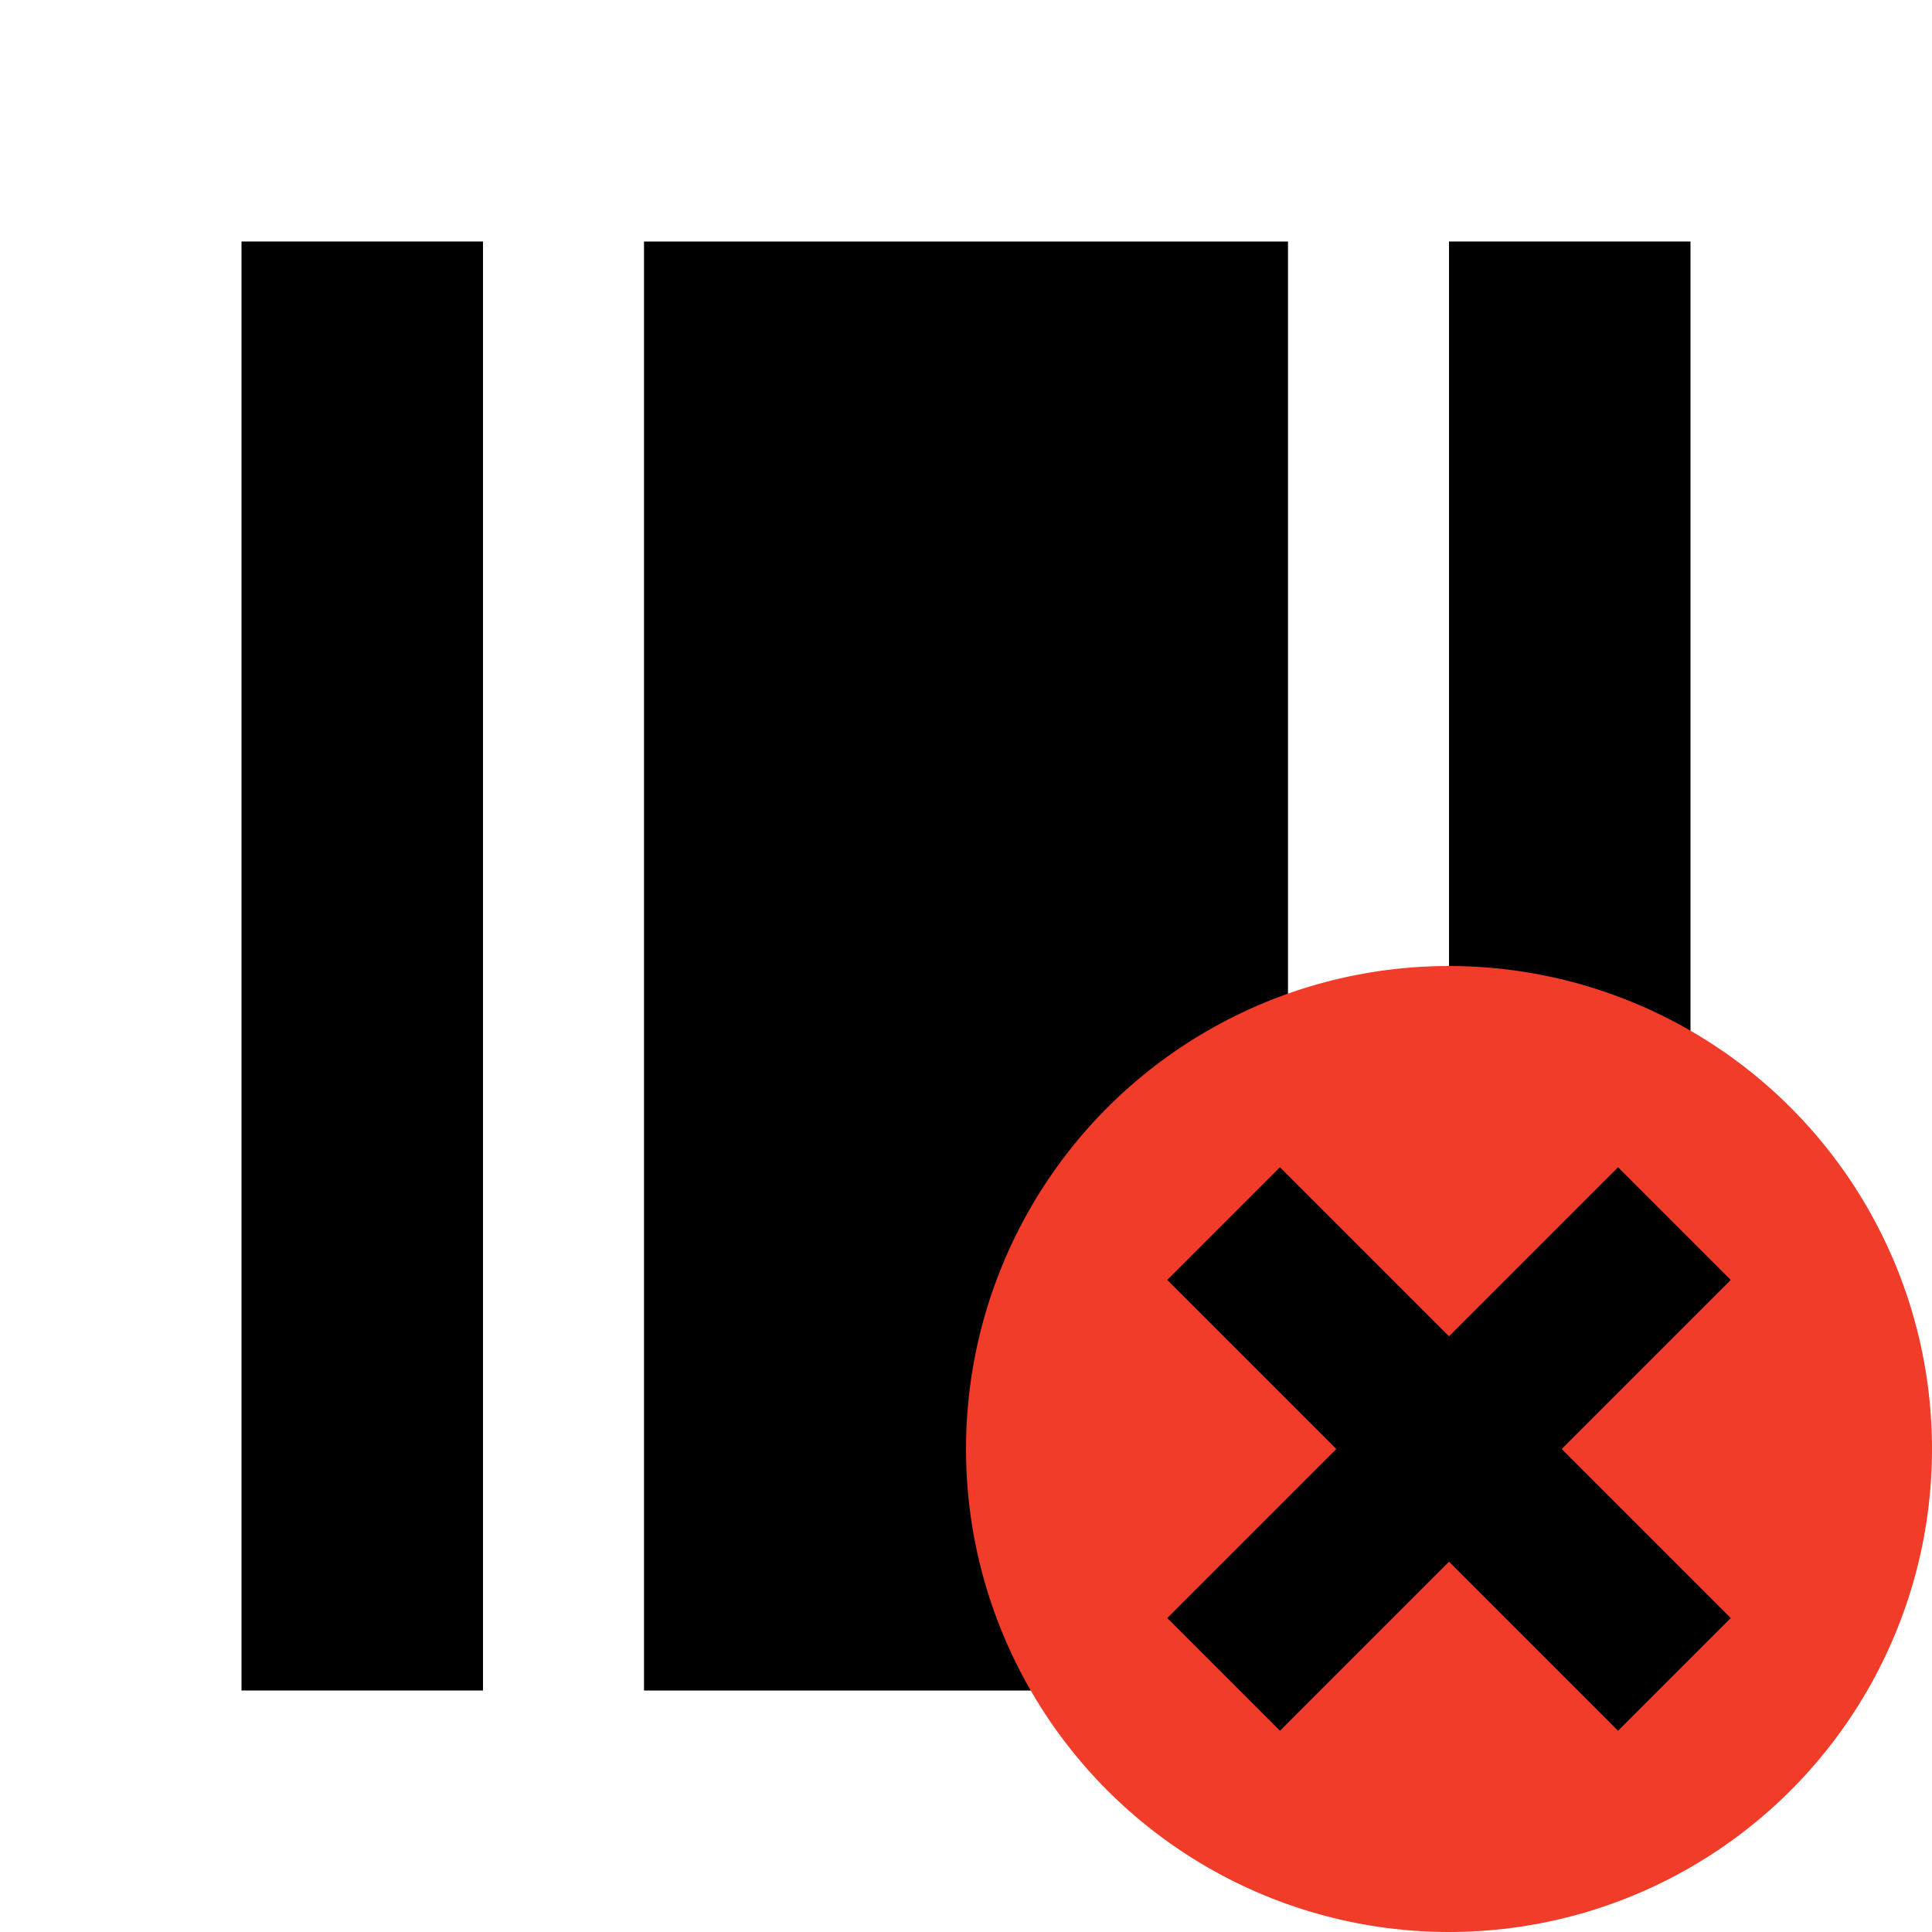 <?xml version="1.0" encoding="utf-8"?>
<!-- Generator: Adobe Illustrator 22.1.0, SVG Export Plug-In . SVG Version: 6.00 Build 0)  -->
<svg version="1.1" id="Ebene_1" xmlns="http://www.w3.org/2000/svg" xmlns:xlink="http://www.w3.org/1999/xlink" x="0px" y="0px"
	 width="24px" height="24px" viewBox="0 0 24 24" enable-background="new 0 0 24 24" xml:space="preserve">
<path fill="none" d="M0,0h24v24H0V0z"/>
<rect x="18" y="3" fill="#000000" width="3" height="18"/>
<rect x="3" y="3" fill="#000000" width="3" height="18"/>
<g>
	<g>
		<path fill="#000000" d="M16,3H8v18h8V3L16,3z"/>
	</g>
</g>
<circle fill="#F03C28" cx="18" cy="18" r="6"/>
<polygon fill="#000000" points="20.1,14.5 18,16.6 15.9,14.5 14.5,15.9 16.6,18 14.5,20.1 15.9,21.5 18,19.4 20.1,21.5 21.5,20.1
	19.4,18 21.5,15.9 "/>
</svg>
